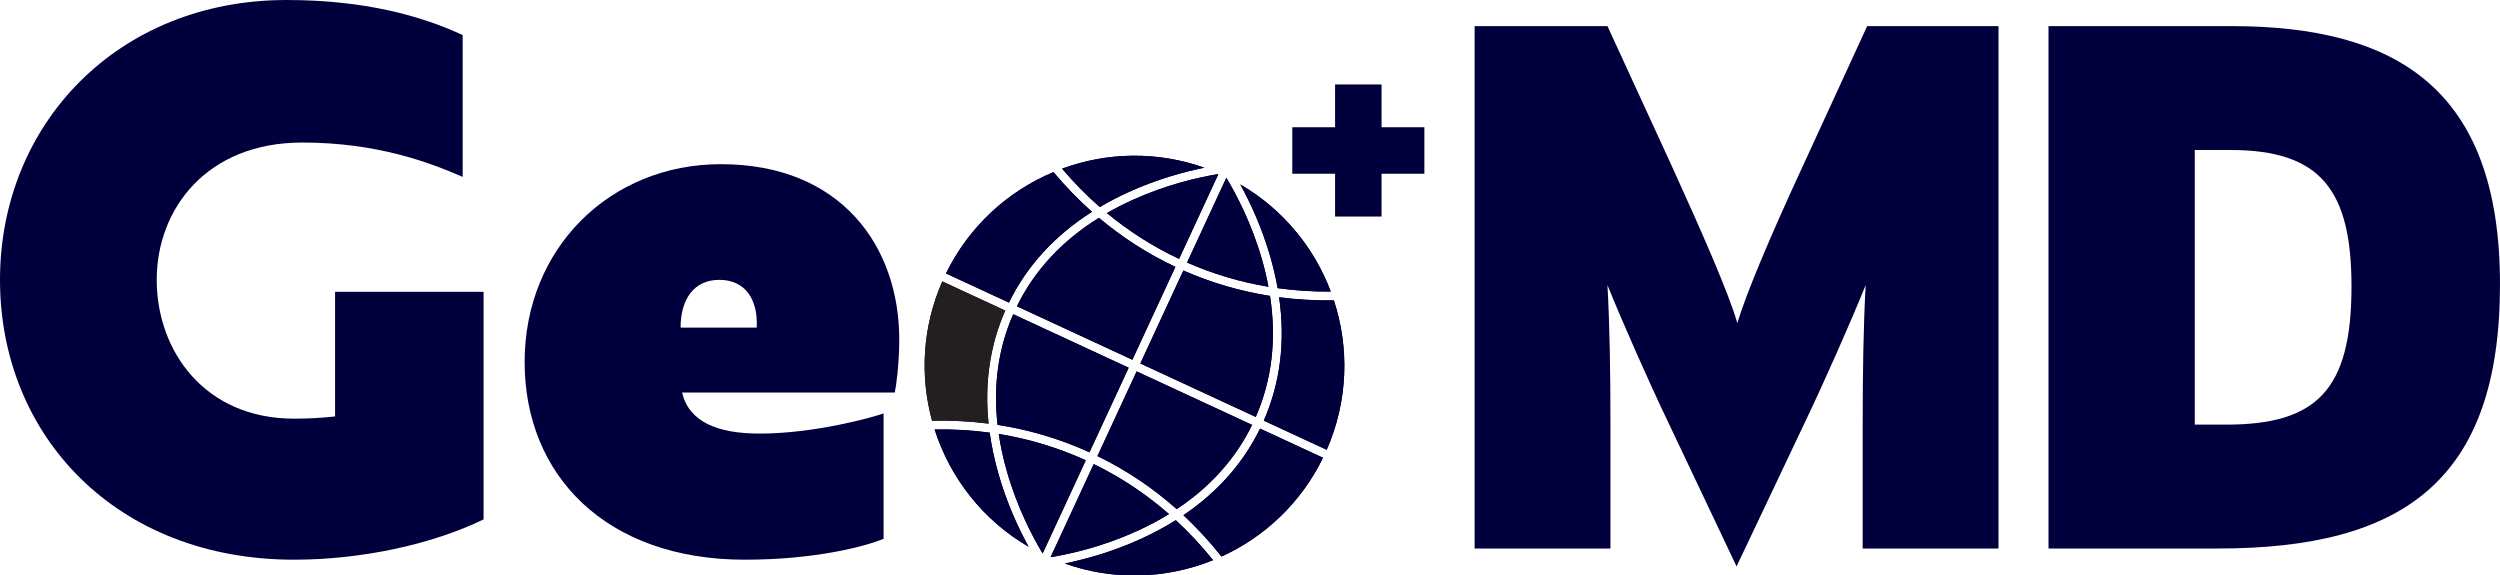 <svg id="GeoMD" class="shadow anchorTop" xmlns="http://www.w3.org/2000/svg" viewBox="0 0 1005 231.35">
	<path d="m194.4,208.8c-21,10.2-49.5,16.2-76.2,16.2C46.8,225,0,175.2,0,112.5S47.4,0,115.2,0c31.2,0,54,6.3,70.8,14.1v57c-13.8-6-34.8-13.8-64.5-13.8-38.4,0-58.5,26.7-58.5,55.2s19.2,55.8,55.2,55.8c5.7,0,11.4-.3,16.5-.9v-50.1h59.7v91.5Z" style="fill:#01003C; stroke-width:0px;"/>
	<path d="m361.5,136.5c0,9.6-1.2,18.6-1.8,21.3h-85.5c2.7,11.7,14.1,16.5,31.2,16.5,22.2,0,45.6-6.6,49.8-8.1v50.4c-7.2,3-27.3,8.4-55.8,8.4-55.8,0-88.5-33.9-88.5-79.5s34.2-79.5,78.9-79.5c48.3,0,71.7,33,71.7,70.5Zm-72.3-24c-10.5,0-15.6,8.1-15.6,19.2h30.6c.6-11.1-4.5-19.2-15-19.2Z" style="fill:#01003C; stroke-width:0px;"/>
	<path d="m803.4,220.5h-54.6v-50.1c0-20.7.3-39.6,1.2-55.8-6.3,15.6-17.1,39.9-24.3,54.9l-27.6,58.2-27.6-58.2c-7.2-15-18-39.3-24.3-54.9.9,16.2,1.2,35.1,1.2,55.8v50.1h-54.6V10.5h53.4l25.8,56.1c12.3,27,23.1,51.6,26.4,63.3,3.6-12,13.2-34.8,26.4-63.3l25.8-56.1h52.8v210Z" style="fill:#01003C; stroke-width:0px;"/>
	<path d="m1005,114.3c0,78.9-39,106.2-113.4,106.2h-68.1V10.5h73.5c66,0,108,24.9,108,103.8Zm-59.7.9c0-38.7-12.3-54.9-48.6-54.9h-14.4v110.4h12.6c36.3,0,50.4-13.8,50.4-55.5Z" style="fill:#01003C; stroke-width:0px;"/>
  <path d="m397.41,170.3c-7.42-.95-15-1.34-22.73-1.17-4.91-17.98-3.91-37.68,4.12-56l25.3,11.72c-6.14,14-8.37,29.22-6.69,45.45Z" style="fill:#01003C; stroke-width:0px;"/>
	<path d="m438.97,85.16c-14.99,9.52-26.18,21.74-33.38,36.49l-25.3-11.72c9.32-19.08,24.95-33.12,43.21-40.75,4.84,5.79,10.01,11.12,15.48,15.98Z" style="fill:#01003C; stroke-width:0px;"/>
	<path d="m413.52,219.82c-18.54-10.79-31.64-27.86-37.81-47.18,7.53-.12,14.91.3,22.14,1.28.74,5.35,1.9,10.8,3.47,16.36,3.45,12.16,8.24,22.35,12.2,29.55Z" style="fill:#01003C; stroke-width:0px;"/>
	<path d="m484.12,67.42c-8.05,1.63-18.92,4.57-30.43,9.8-4.06,1.85-7.92,3.85-11.58,6-5.36-4.69-10.42-9.83-15.16-15.42,17.94-6.6,38.11-7.14,57.17-.39Z" style="fill:#01003C; stroke-width:0px;"/>
	<path d="m489.79,69.97l-15.8,34.11c-10.45-4.92-20.13-11.08-29.02-18.43,3.23-1.85,6.63-3.59,10.18-5.21,13.82-6.28,26.7-9.17,34.64-10.47Z" style="fill:#01003C; stroke-width:0px;"/>
	<path d="m472.51,107.28l-17.3,37.35-46.41-21.5c7.05-14.41,18.11-26.33,32.97-35.56,9.38,7.9,19.64,14.48,30.75,19.71Z" style="fill:#01003C; stroke-width:0px;"/>
	<path d="m453.72,147.83l-15.75,34c-11.8-5.38-24.13-9.06-36.95-11.04-1.79-15.92.31-30.81,6.29-44.47l46.41,21.5Z" style="fill:#01003C; stroke-width:0px;"/>
	<path d="m436.49,185.04l-17.35,37.46c-4.14-6.89-10.27-18.58-14.42-33.19-1.43-5.04-2.51-9.99-3.22-14.85,12.14,1.96,23.81,5.49,34.99,10.58Z" style="fill:#01003C; stroke-width:0px;"/>
	<path d="m509.92,115.28c-11.32-1.88-22.24-5.12-32.72-9.73l15.79-34.09c4.14,6.89,10.27,18.58,14.42,33.19,1.02,3.59,1.86,7.13,2.51,10.63Z" style="fill:#01003C; stroke-width:0px;"/>
	<path d="m469.94,206.65c-4.04,2.49-8.36,4.78-12.96,6.87-13.82,6.28-26.7,9.17-34.64,10.47l17.34-37.43c10.95,5.34,21.05,12.05,30.26,20.1Z" style="fill:#01003C; stroke-width:0px;"/>
	<path d="m534.99,117.21c-7.27.06-14.4-.4-21.38-1.37-.71-4-1.65-8.05-2.81-12.16-3.46-12.16-8.25-22.36-12.21-29.55,17.22,10.03,29.74,25.45,36.39,43.08Z" style="fill:#01003C; stroke-width:0px;"/>
	<path d="m503.34,170.82c-6.62,13.54-16.78,24.87-30.3,33.85-9.66-8.58-20.3-15.7-31.87-21.33l15.76-34.03,46.41,21.5Z" style="fill:#01003C; stroke-width:0px;"/>
	<path d="m504.82,167.62l-46.41-21.5,17.31-37.37c11.15,4.91,22.78,8.32,34.83,10.21,2.68,17.5.77,33.82-5.73,48.66Z" style="fill:#01003C; stroke-width:0px;"/>
	<path d="m487.66,225.18c-18.55,7.5-39.71,8.42-59.66,1.35,8.04-1.63,18.91-4.57,30.43-9.8,5.07-2.31,9.82-4.85,14.24-7.62,5.31,4.9,10.3,10.26,14.99,16.07Z" style="fill:#01003C; stroke-width:0px;"/>
	<path d="m531.85,184.02c-8.91,18.25-23.59,31.88-40.81,39.71-4.78-6.01-9.88-11.55-15.31-16.62,13.71-9.26,24.03-20.92,30.82-34.81l25.3,11.72Z" style="fill:#01003C; stroke-width:0px;"/>
	<path d="m533.33,180.82l-25.3-11.72c6.66-15.2,8.73-31.82,6.17-49.61,7.19.94,14.54,1.36,22.02,1.24,6.25,19.06,5.76,40.37-2.89,60.1Z" style="fill:#01003C; stroke-width:0px;"/>
	<path d="m397.41,170.3c-7.42-.95-15-1.34-22.73-1.17-4.91-17.98-3.91-37.68,4.12-56l25.3,11.72c-6.14,14-8.37,29.22-6.69,45.45Z" style="fill:#231f20; stroke-width:0px;"/>
	<path d="m438.97,85.16c-14.99,9.52-26.18,21.74-33.38,36.49l-25.3-11.72c9.32-19.08,24.95-33.12,43.21-40.75,4.84,5.79,10.01,11.12,15.48,15.98Z" style="fill:#01003C; stroke-width:0px;"/>
	<path d="m413.52,219.82c-18.54-10.79-31.64-27.86-37.81-47.18,7.53-.12,14.91.3,22.14,1.28.74,5.35,1.9,10.8,3.47,16.36,3.45,12.16,8.24,22.35,12.2,29.55Z" style="fill:#01003C; stroke-width:0px;"/>
	<path d="m484.12,67.42c-8.05,1.63-18.92,4.57-30.43,9.8-4.06,1.85-7.92,3.85-11.58,6-5.36-4.69-10.42-9.83-15.16-15.42,17.94-6.6,38.11-7.14,57.17-.39Z" style="fill:#01003C; stroke-width:0px;"/>
	<path d="m489.79,69.97l-15.8,34.11c-10.45-4.92-20.13-11.08-29.02-18.43,3.23-1.85,6.63-3.59,10.18-5.21,13.82-6.28,26.7-9.17,34.64-10.47Z" style="fill:#01003C; stroke-width:0px;"/>
	<path d="m472.51,107.28l-17.3,37.35-46.41-21.5c7.05-14.41,18.11-26.33,32.97-35.56,9.38,7.9,19.64,14.48,30.75,19.71Z" style="fill:#01003C; stroke-width:0px;"/>
	<path d="m453.72,147.83l-15.75,34c-11.8-5.38-24.13-9.06-36.95-11.04-1.79-15.92.31-30.81,6.29-44.47l46.41,21.5Z" style="fill:#01003C; stroke-width:0px;"/>
	<path d="m436.49,185.04l-17.35,37.46c-4.14-6.89-10.27-18.58-14.42-33.19-1.43-5.04-2.51-9.99-3.22-14.85,12.14,1.96,23.81,5.49,34.99,10.58Z" style="fill:#01003C; stroke-width:0px;"/>
	<path d="m509.92,115.28c-11.32-1.88-22.24-5.12-32.72-9.73l15.79-34.09c4.14,6.89,10.27,18.58,14.42,33.19,1.02,3.59,1.86,7.13,2.51,10.63Z" style="fill:#01003C; stroke-width:0px;"/>
	<path d="m469.94,206.65c-4.04,2.49-8.36,4.78-12.96,6.87-13.82,6.28-26.7,9.17-34.64,10.47l17.34-37.43c10.95,5.34,21.05,12.05,30.26,20.1Z" style="fill:#01003C; stroke-width:0px;"/>
	<path d="m534.99,117.21c-7.27.06-14.4-.4-21.38-1.37-.71-4-1.65-8.05-2.81-12.16-3.46-12.16-8.25-22.36-12.21-29.55,17.22,10.03,29.74,25.45,36.39,43.08Z" style="fill:#01003C; stroke-width:0px;"/>
	<path d="m503.34,170.82c-6.62,13.54-16.78,24.87-30.3,33.85-9.66-8.58-20.3-15.7-31.87-21.33l15.76-34.03,46.41,21.5Z" style="fill:#01003C; stroke-width:0px;"/>
	<path d="m504.82,167.62l-46.41-21.5,17.31-37.37c11.15,4.91,22.78,8.32,34.83,10.21,2.68,17.5.77,33.82-5.73,48.66Z" style="fill:#01003C; stroke-width:0px;"/>
	<path d="m487.66,225.18c-18.55,7.5-39.71,8.42-59.66,1.35,8.04-1.63,18.91-4.57,30.43-9.8,5.07-2.31,9.82-4.85,14.24-7.62,5.31,4.9,10.3,10.26,14.99,16.07Z" style="fill:#01003C; stroke-width:0px;"/>
	<path d="m531.85,184.02c-8.91,18.25-23.59,31.88-40.81,39.71-4.78-6.01-9.88-11.55-15.31-16.62,13.71-9.26,24.03-20.92,30.82-34.81l25.3,11.72Z" style="fill:#01003C; stroke-width:0px;"/>
	<path d="m533.33,180.82l-25.3-11.72c6.66-15.2,8.73-31.82,6.17-49.61,7.19.94,14.54,1.36,22.02,1.24,6.25,19.06,5.76,40.37-2.89,60.1Z" style="fill:#01003C; stroke-width:0px;"/>
	<rect x="536.7" y="33.95" width="18.69" height="53.1" style="fill:#01003C; stroke-width:0px;"/>
	<rect x="536.7" y="33.95" width="18.69" height="53.1" transform="translate(485.55 606.54) rotate(-90)" style="fill:#01003C; stroke-width:0px;"/>
	</svg>
